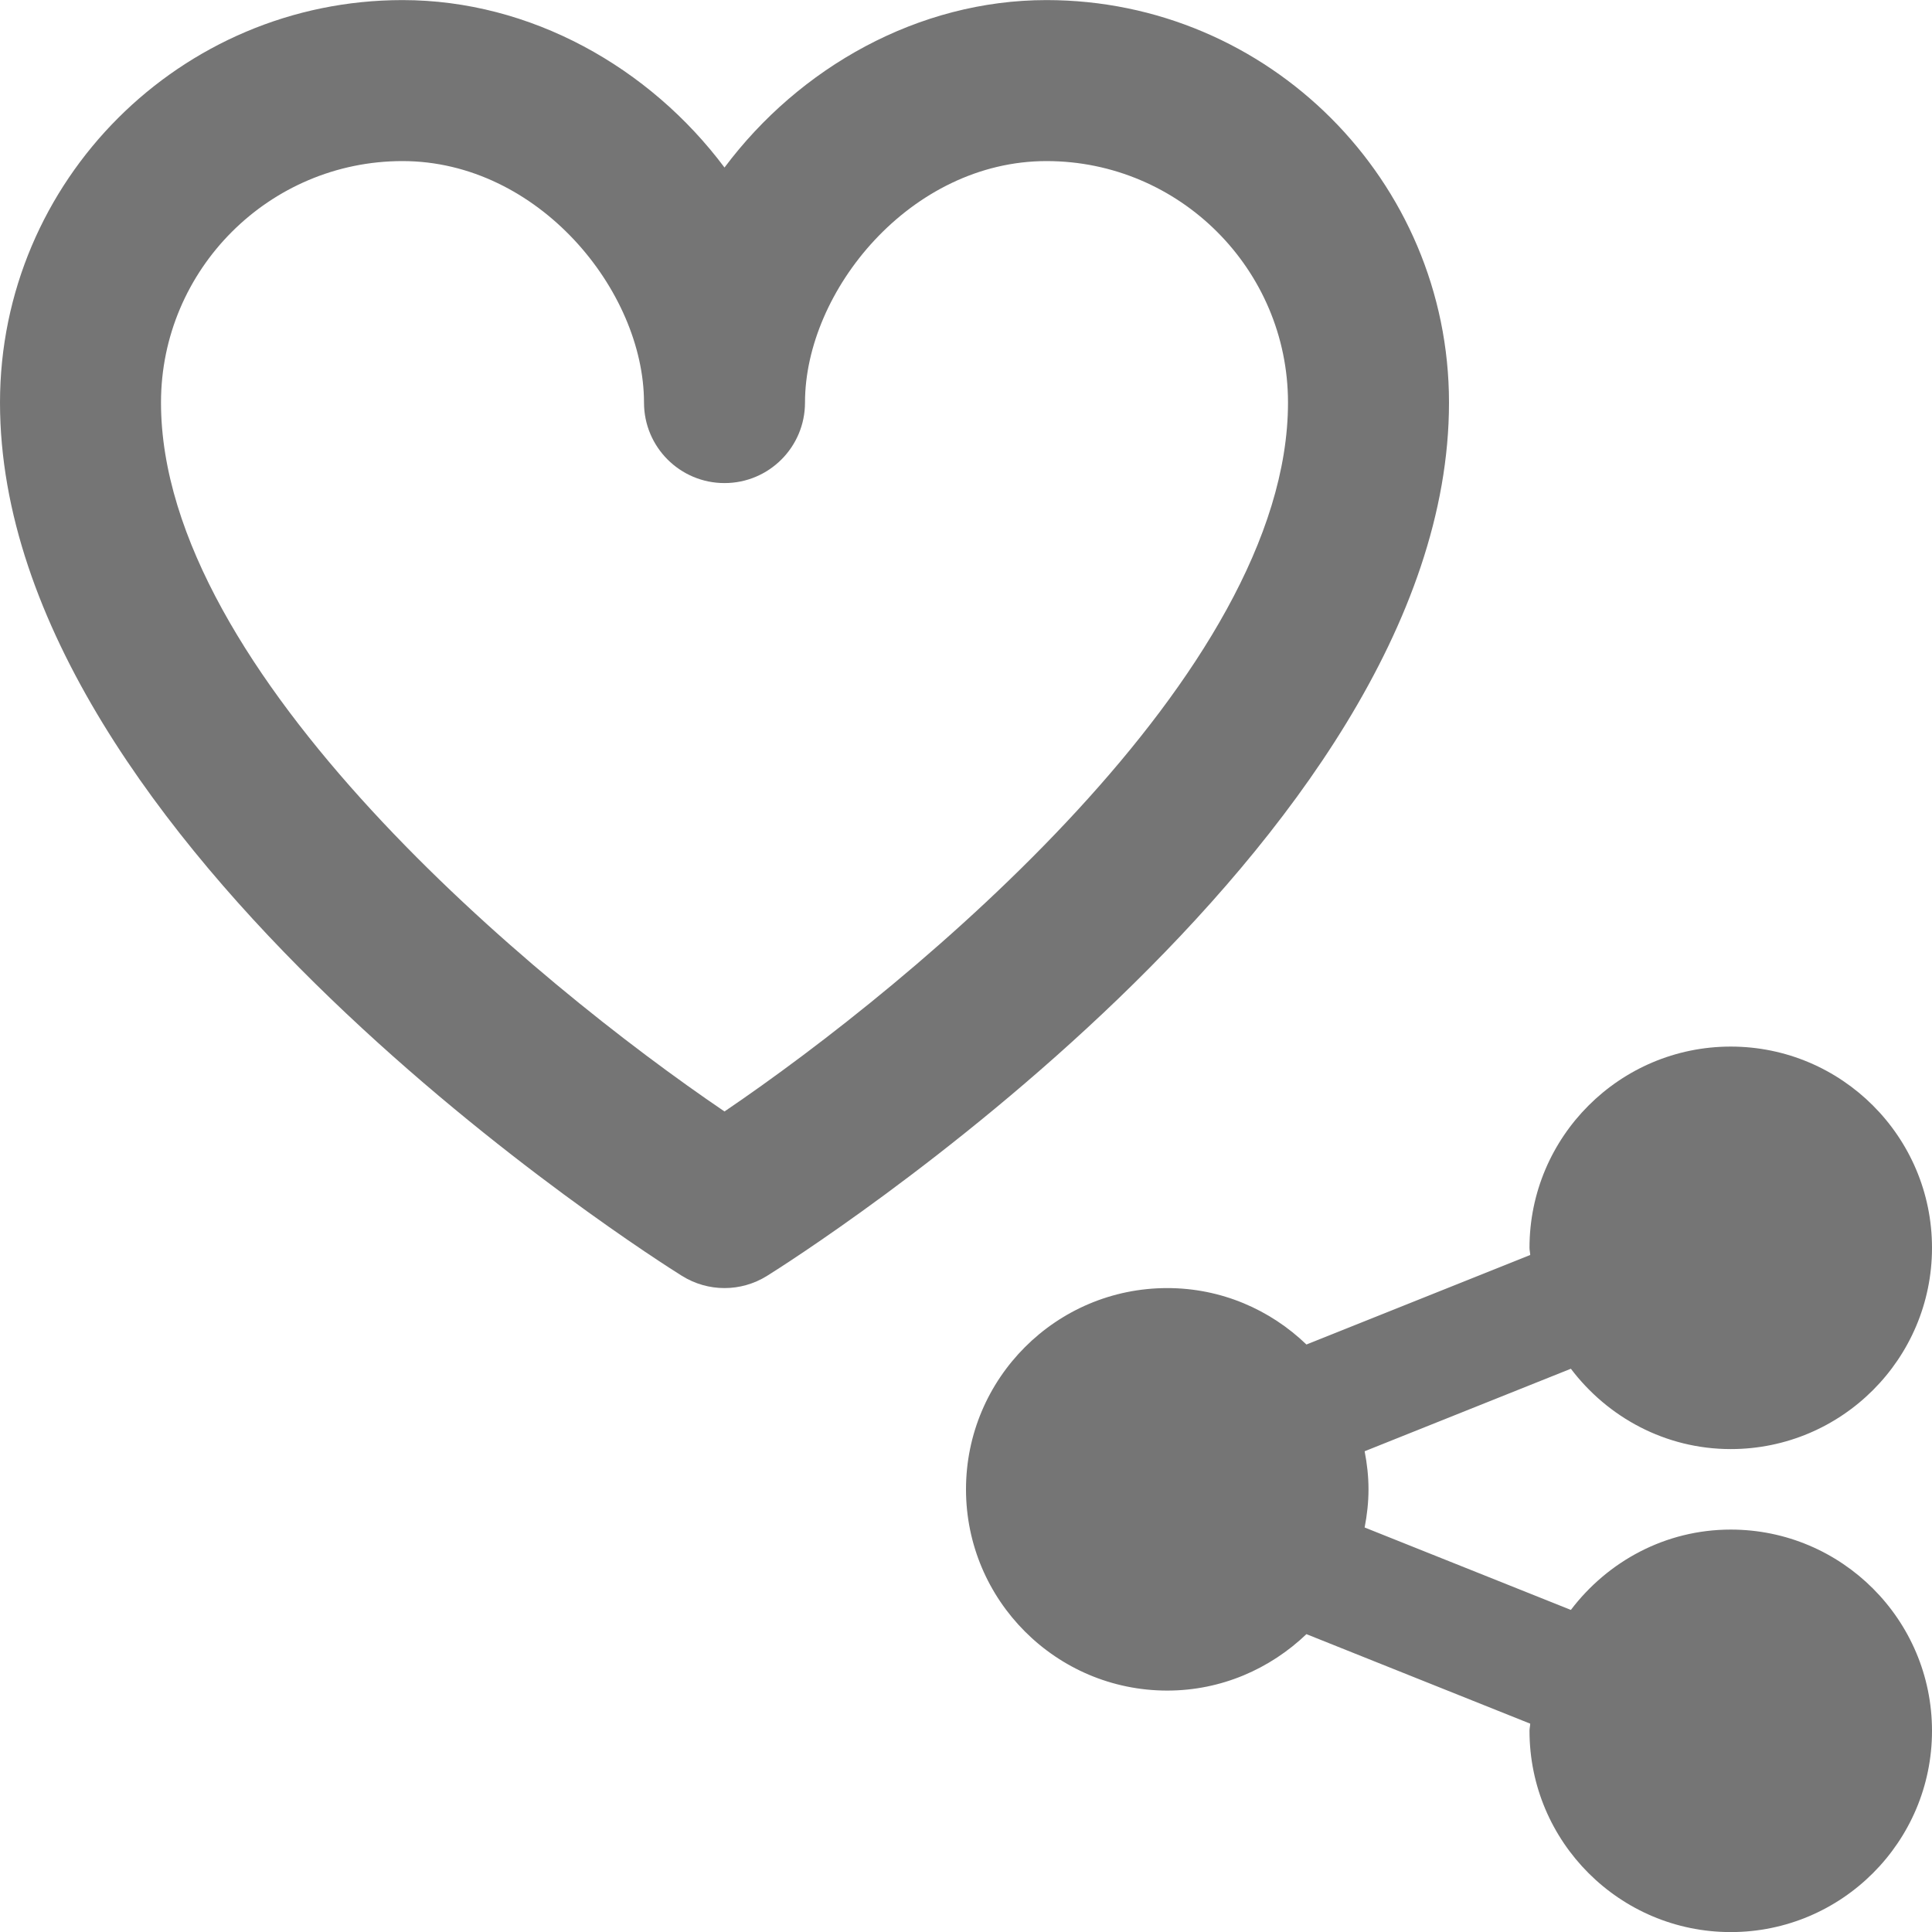 <?xml version="1.0" encoding="iso-8859-1"?>
<!-- Generator: Adobe Illustrator 16.0.0, SVG Export Plug-In . SVG Version: 6.00 Build 0)  -->
<!DOCTYPE svg PUBLIC "-//W3C//DTD SVG 1.1//EN" "http://www.w3.org/Graphics/SVG/1.1/DTD/svg11.dtd">
<svg version="1.1" xmlns="http://www.w3.org/2000/svg" xmlns:xlink="http://www.w3.org/1999/xlink" x="0px" y="0px" width="24px"
	 height="24px" viewBox="0 0 24 24" style="enable-background:new 0 0 24 24;" xml:space="preserve">
<g id="Frame_-_24px">
	<rect y="0.001" style="fill:none;" width="24" height="24"/>
</g>
<g id="Line_Icons">
	<g>
		<g>
			<path style="fill:#757575;" d="M9,16.001c-0.184,0-0.367-0.051-0.529-0.152C8.124,15.633,0,10.492,0,5.001c0-2.757,2.243-5,5-5
				c1.594,0,3.07,0.837,4,2.08c0.93-1.243,2.406-2.08,4-2.08c2.757,0,5,2.243,5,5c0,5.491-8.124,10.632-8.471,10.848
				C9.367,15.95,9.184,16.001,9,16.001z M5,2.001c-1.654,0-3,1.346-3,3c0,3.363,4.643,7.207,7,8.806c2.357-1.599,7-5.442,7-8.806
				c0-1.654-1.346-3-3-3c-1.689,0-3,1.613-3,3c0,0.552-0.447,1-1,1s-1-0.448-1-1C8,3.614,6.689,2.001,5,2.001z"/>
		</g>
		<path style="fill:#757575;" d="M21.5,19.001c-0.813,0-1.529,0.396-1.986,0.998l-2.562-1.024C16.982,18.82,17,18.663,17,18.501
			s-0.018-0.319-0.048-0.473l2.562-1.025c0.457,0.603,1.174,0.998,1.986,0.998c1.379,0,2.5-1.121,2.5-2.5s-1.121-2.5-2.5-2.5
			s-2.5,1.121-2.5,2.5c0,0.03,0.008,0.059,0.009,0.089l-2.78,1.112c-0.45-0.433-1.057-0.701-1.729-0.701c-1.379,0-2.5,1.121-2.5,2.5
			s1.121,2.5,2.5,2.5c0.672,0,1.278-0.27,1.729-0.701l2.78,1.112C19.008,21.442,19,21.471,19,21.501c0,1.379,1.121,2.5,2.5,2.5
			s2.5-1.121,2.5-2.5S22.879,19.001,21.5,19.001z"/>
	</g>
</g>
</svg>

